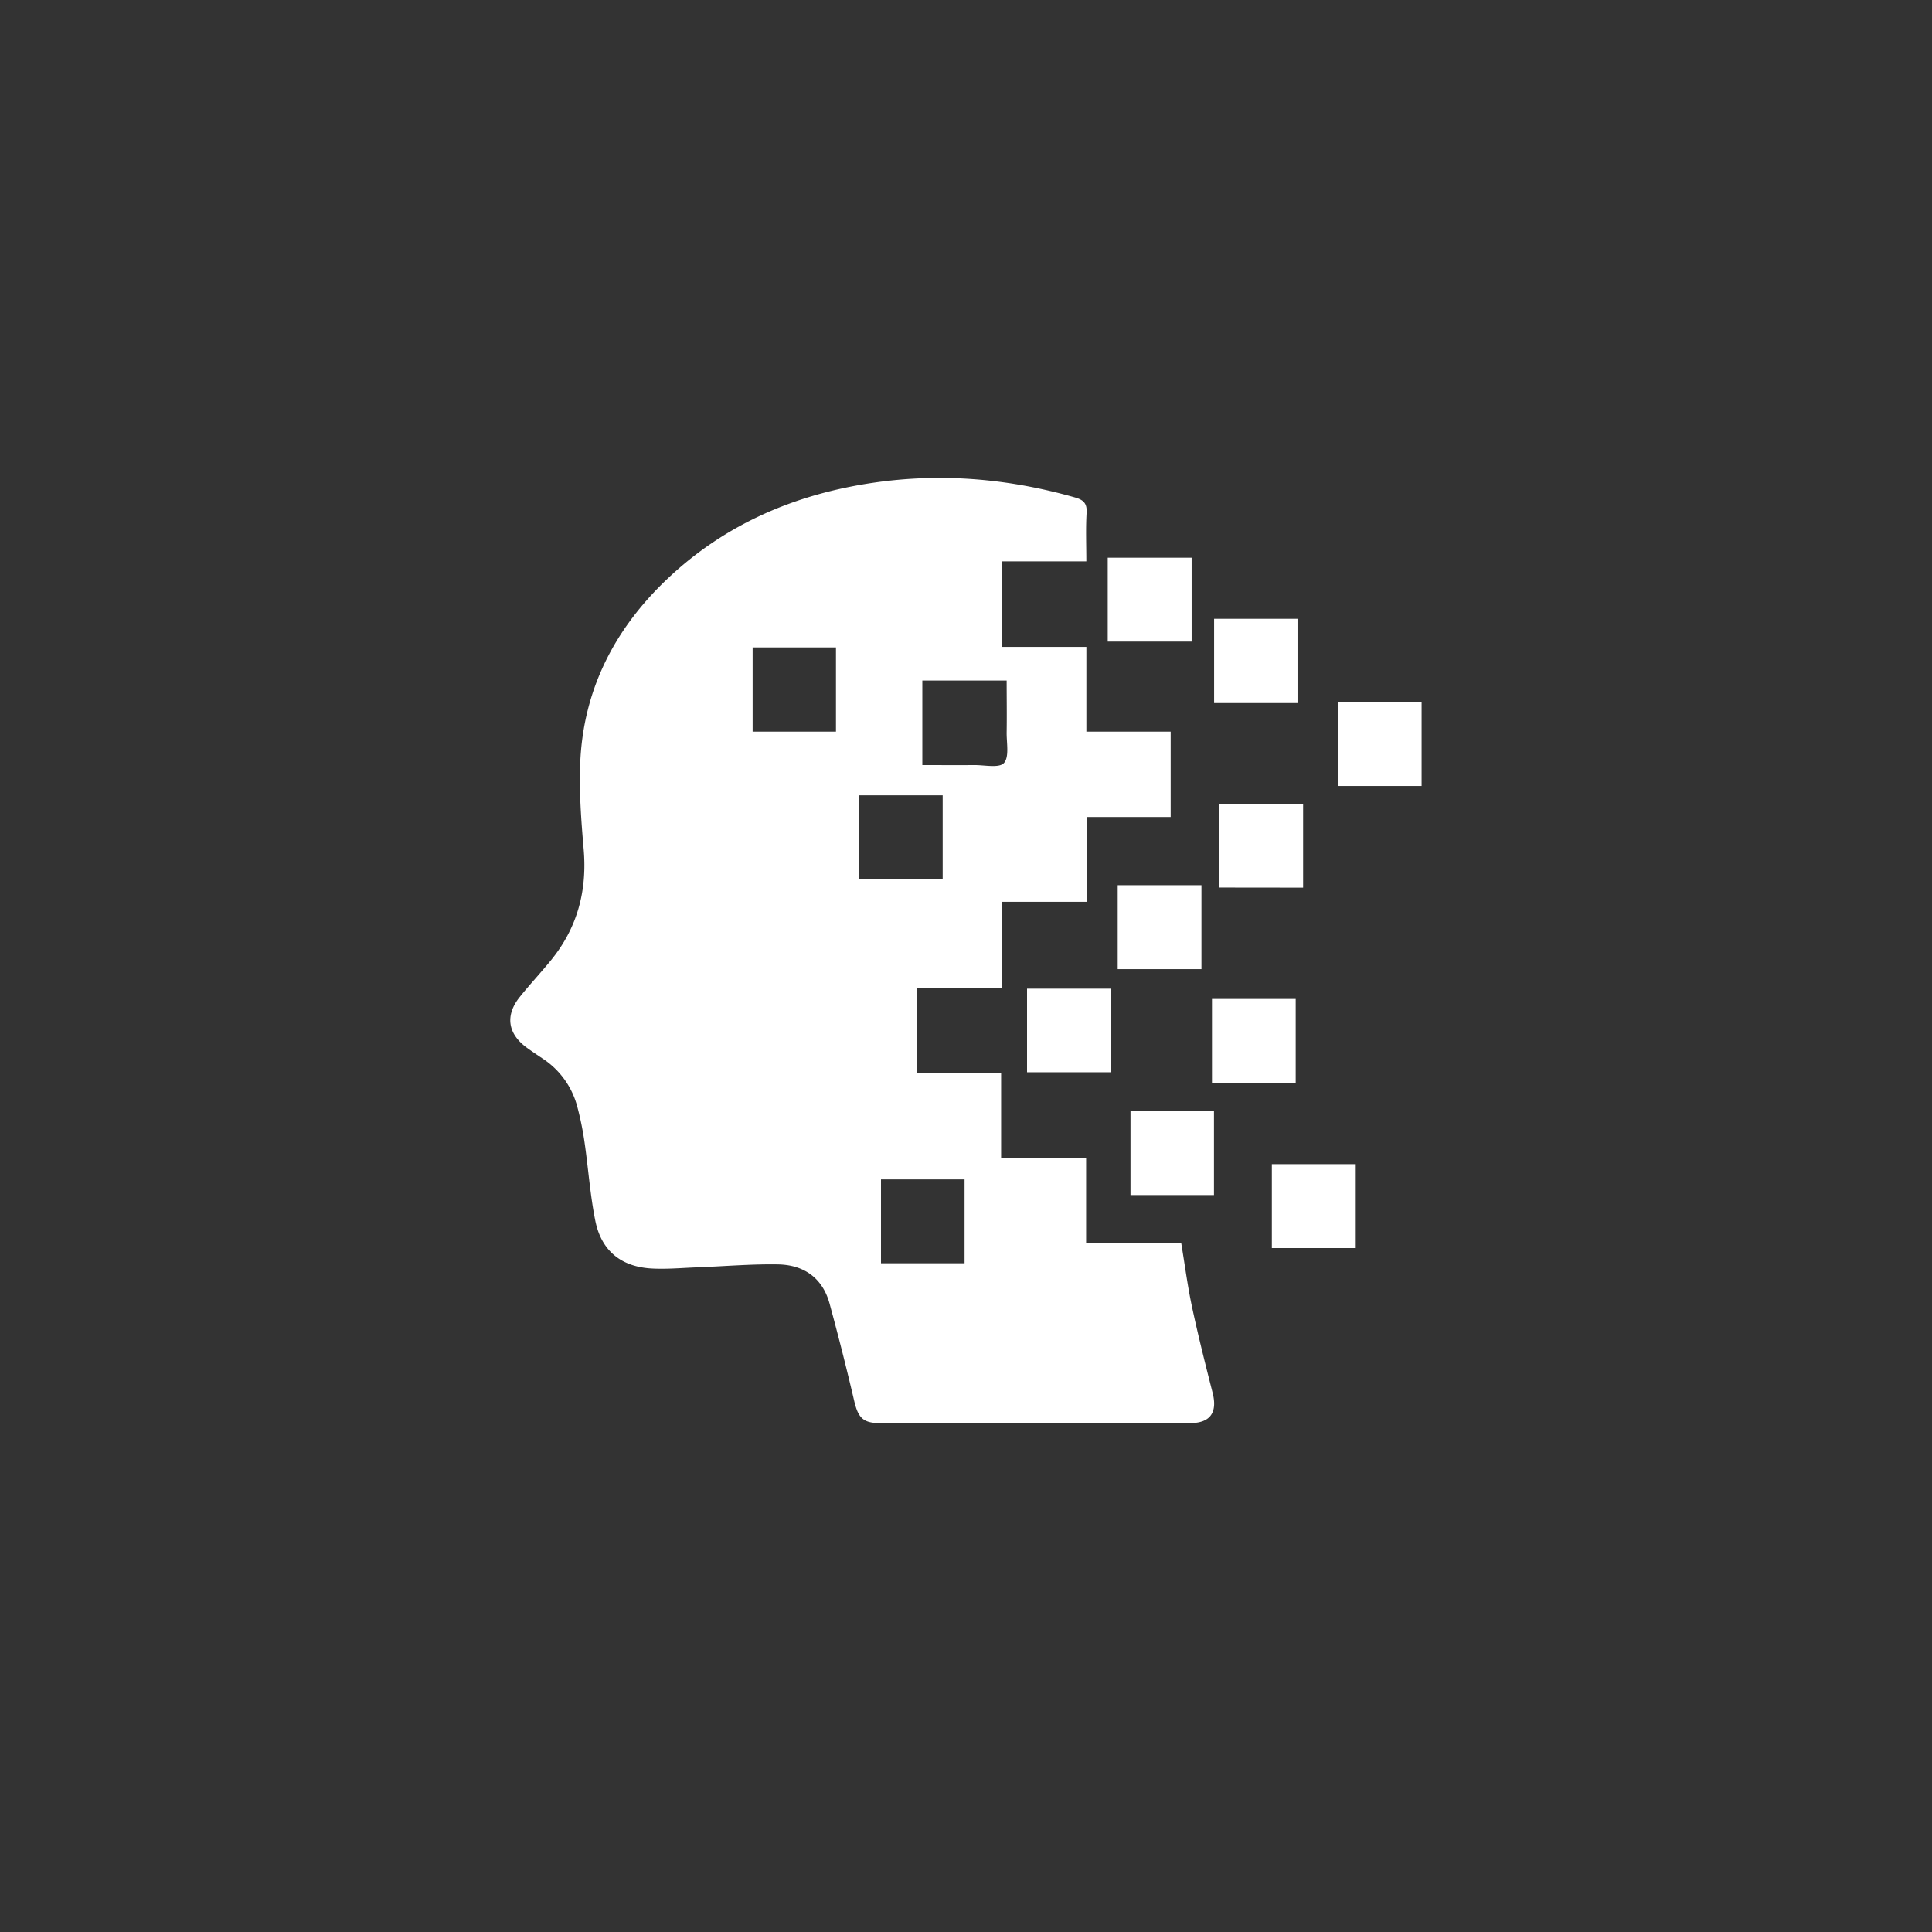 <svg id="Layer_1" data-name="Layer 1" xmlns="http://www.w3.org/2000/svg" viewBox="0 0 1000 1000"><rect x="0" y="0" width="1000" height="1000" fill="#333333" stroke="none"/><defs><style>.cls-1{fill:#fff;}</style></defs><path class="cls-1" d="M518.42,511.35h-43.7v44.06h43.46v44.07h44v44h49.23c1.89,11.35,3.3,22.31,5.6,33.08,3.18,14.87,6.89,29.62,10.64,44.36,2.6,10.21-1.21,15.68-11.7,15.68q-80.25.07-160.51,0c-8.72,0-11.26-2.78-13.29-11.43q-5.92-25.32-12.76-50.42c-3.62-13.25-13.24-20-26.49-20.29-14.07-.26-28.16,1-42.25,1.52-7.67.29-15.38,1-23,.61-16-.77-26.37-9.08-29.52-24.75-2.68-13.31-3.61-27-5.55-40.42A159.47,159.47,0,0,0,298.85,573a42.73,42.73,0,0,0-18.09-25.16c-2.68-1.79-5.36-3.59-8-5.49-10-7.28-11.41-16.74-3.73-26.33,5.15-6.43,10.8-12.45,16-18.82,13.75-16.8,18.94-36,17.07-57.65-1.28-14.8-2.39-29.73-1.79-44.53,1.56-38.08,17.88-69.66,45.26-95.54,30-28.36,66.23-43.76,106.7-49.65,35.22-5.13,69.88-2.09,104.06,7.62,4.43,1.26,6.4,3,6.1,8-.49,8.17-.14,16.4-.14,25.1H518.71v44.27h43.6V378.7h43.63v44.17H562.62v43.9h-44.2ZM389.56,335.09V378.7H432.7V335.09ZM444.4,455h43.53V411.65H444.4ZM456,653.88h43.26V610.46H456ZM477.4,396c9.41,0,18.14.06,26.87,0,5.32-.06,12.9,1.68,15.37-1.07,2.84-3.16,1.33-10.4,1.41-15.87.14-8.88,0-17.76,0-26.83H477.4Z"/><path class="cls-1" d="M573.36,288.68h43.43v43.41H573.36Z"/><path class="cls-1" d="M671.59,363.91H628.42V320.28h43.17Z"/><path class="cls-1" d="M735.82,406.82H692.4V363.39h43.42Z"/><path class="cls-1" d="M631.13,459.39V416h43.36v43.44Z"/><path class="cls-1" d="M575.11,511.73V555H531.6V511.73Z"/><path class="cls-1" d="M670.65,517.05v43.4H627.32v-43.4Z"/><path class="cls-1" d="M628.35,618.55H585.14V575.06h43.21Z"/><path class="cls-1" d="M621.87,458.18v43.44H578.52V458.18Z"/><path class="cls-1" d="M658.31,602.57h43.42V646H658.31Z"/></svg>